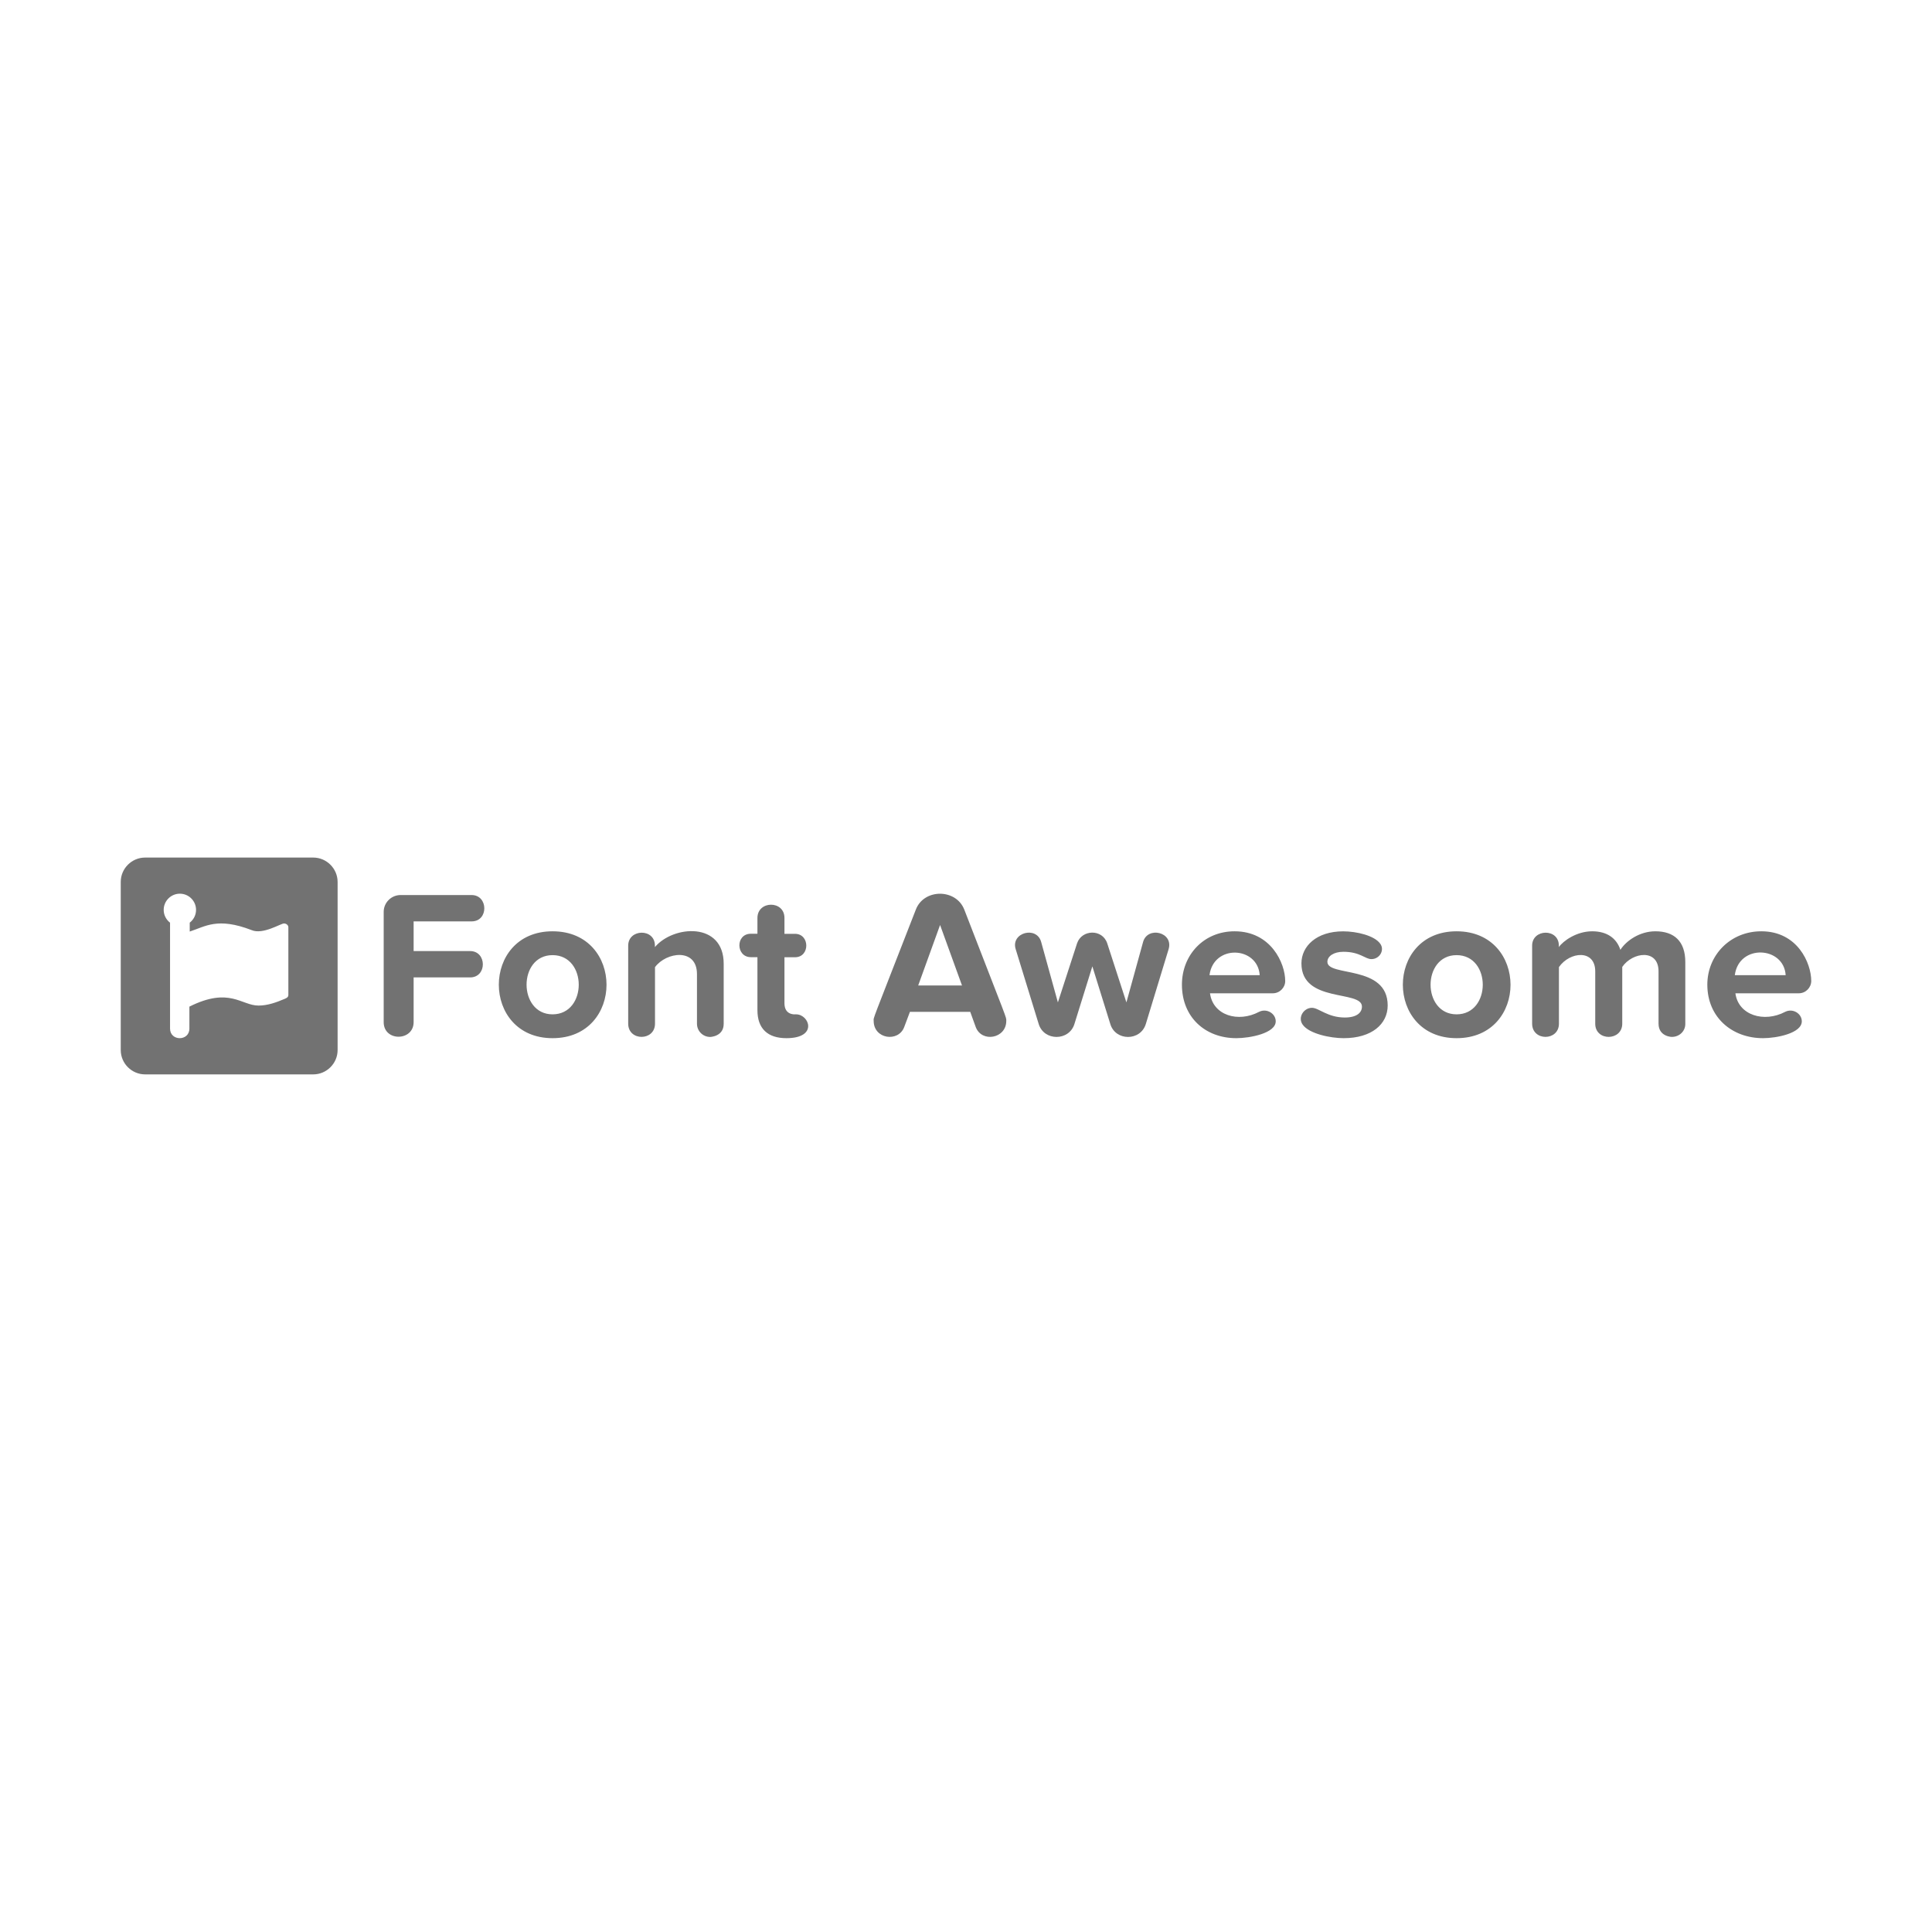 ﻿<?xml version='1.0' encoding='UTF-8'?>
<svg viewBox="-2 -14.204 32 32" xmlns="http://www.w3.org/2000/svg">
  <g transform="matrix(1.002, 0, 0, 1.002, 0, 0)">
    <g transform="matrix(0.007, 0, 0, 0.007, 0, 0)">
      <path d="M454.6, 0L57.4, 0C25.9, 0 0, 25.9 0, 57.4L0, 454.7C0, 486.1 25.9, 512 57.4, 512L454.7, 512C486.1, 512 512.1, 486.1 512.1, 454.6L512.1, 57.4C512, 25.9 486.1, 0 454.6, 0zM395.7, 324.9C395.7, 329.7 391.6, 331.8 386.8, 333.8C367.6, 341.9 347.1, 349.5 325.3, 349.5C284.8, 349.5 256.6, 304.7 162.1, 352L162.1, 403.8C162.1, 434.1 116.4, 434 116.4, 403.8L116.4, 153.8C107.4, 146.8 101.4, 135.9 101.4, 123.5C101.4, 102.5 118.5, 85.3 139.6, 85.3C160.6, 85.3 177.8, 102.4 177.8, 123.5C177.8, 135.7 172, 146.7 162.9, 153.7L162.9, 174.7C200, 162.7 228.4, 140.3 309, 171.3C335.6, 182.7 377.7, 155.6 385.5, 155.6C391, 155.6 395.8, 159.7 395.8, 164.5L395.8, 324.9zM828.6, 150.7L691.6, 150.7L691.6, 220.8L825, 220.8C864.8, 220.8 865.4, 283 825, 283L691.6, 283L691.6, 388.6C691.6, 434.1 620.9, 435 620.9, 388.6L620.9, 128.3C620.9, 106.3 638.9, 88.5 660.7, 88.5L828.5, 88.5C868.1, 88.5 869, 150.7 828.6, 150.7zM1019.7, 174.1C850.4, 174.1 850.6, 426.5 1019.7, 426.5C1189.6, 426.5 1189.6, 174.1 1019.7, 174.1zM1019.7, 370.2C938.1, 370.2 937.6, 230.4 1019.7, 230.4C1102.2, 230.4 1102.1, 370.2 1019.7, 370.2zM1392.1, 423.6C1374.6, 423.6 1360.7, 409.7 1360.7, 392.2L1360.7, 275.2C1360.7, 212.8 1288.1, 222.7 1261.6, 258.8L1261.6, 392.2C1261.6, 433.7 1198.3, 434 1198.3, 392.2L1198.3, 208C1198.3, 168 1261.4, 166.4 1261.4, 208L1261.4, 211.4C1304.7, 159.8 1423.8, 151 1423.8, 250.7L1423.8, 392.2C1424.1, 422.6 1392.3, 423.6 1392.1, 423.6zM1571.8, 426.5C1527.5, 426.5 1503.5, 403.6 1503.5, 360.7L1503.5, 235.2L1488, 235.2C1452.4, 235.2 1451.3, 179.9 1488, 179.9L1503.5, 179.9L1503.5, 142.6C1503.5, 101.3 1567.3, 100.5 1567.3, 142.6L1567.3, 180.1L1592.2, 180.1C1627.6, 180.1 1627.9, 235.4 1592.2, 235.4L1567.3, 235.4L1567.3, 343.9C1567.3, 373.5 1593.4, 370.2 1594.7, 370.2C1626.1, 370.2 1647.3, 426.5 1571.8, 426.5zM1992, 123C1972.5, 72.8 1896.5, 73 1877.5, 123C1770.2, 398.7 1778, 375.7 1778, 385.8C1778, 428.6 1836.3, 437 1850.1, 400.2L1863.6, 364.3L2006, 364.3L2019, 400.2C2033.2, 437.9 2091.1, 427.4 2091.1, 385.8C2091.1, 375.7 2096.4, 392.6 1992, 123zM1883.1, 302.1L1934.8, 159.2L1986.6, 302.1L1883.1, 302.1zM2474.4, 216.5L2420.7, 392.8C2408.3, 434 2348.7, 433.8 2336.7, 392.8L2294.4, 256.9L2252.1, 392.8C2239.7, 433.7 2180.1, 434 2167.6, 392.8L2113.4, 216.5C2100.9, 177.1 2163.2, 160.4 2173.6, 199.6L2213, 342L2258.3, 202.5C2269.2, 169.8 2317.9, 167.8 2329.5, 202.5L2374.8, 342L2414.1, 199.6C2424.4, 161.3 2486.7, 175.8 2474.4, 216.5zM2749.8, 291.6C2749.8, 249.2 2715.9, 174.1 2630.3, 174.1C2557.1, 174.1 2505.9, 230.4 2505.9, 300.1C2505.9, 377.3 2561.2, 426.5 2634.4, 426.5C2666.1, 426.5 2727.4, 415 2727.4, 386.7C2727.4, 368.4 2706.3, 355.2 2688.1, 364.3C2638.7, 390.5 2579.1, 372.7 2572.2, 320.5L2720.5, 320.5C2736.8, 320.5 2749.8, 307.1 2749.8, 291.6zM2571, 277.7C2580.5, 204.3 2684.9, 209.1 2689.6, 277.7L2571, 277.7zM2887.7, 426.5C2856.3, 426.5 2806.1, 416 2791.1, 394.6C2778.7, 377.6 2793.6, 354.8 2812.9, 354.8C2829.2, 354.8 2849.7, 377.7 2890.6, 377.7C2918, 377.7 2931, 366.7 2931, 351.9C2931, 312.1 2788.1, 344.5 2788.1, 249.9C2788.1, 209.5 2823.4, 174.2 2886.7, 174.2C2918.1, 174.2 2960.8, 184.1 2974.3, 203.6C2985.1, 218.4 2972.9, 239.8 2953.4, 239.8C2938.3, 239.8 2926.7, 222.5 2887.2, 222.5C2864.3, 222.5 2849.4, 233 2849.4, 246.3C2849.4, 282.2 2991.8, 252.3 2991.8, 349.4C2991.7, 393.1 2954.4, 426.5 2887.7, 426.5zM3154.5, 174.1C2985.2, 174.1 2985.4, 426.5 3154.5, 426.5C3324.6, 426.5 3324.1, 174.1 3154.5, 174.1zM3154.5, 370.2C3072.7, 370.2 3072.5, 230.4 3154.5, 230.4C3237, 230.4 3236.9, 370.2 3154.5, 370.2zM3631.4, 392.2L3631.4, 268.7C3631.4, 214.9 3570, 222.9 3545.7, 258.2L3545.7, 392.2C3545.7, 433.5 3481.9, 434.3 3481.9, 392.2L3481.9, 268.7C3481.9, 216.6 3422.4, 221.3 3396.2, 258.6L3396.2, 392.2C3396.2, 433.7 3332.9, 434 3332.9, 392.2L3332.9, 208C3332.9, 168 3396, 166.4 3396, 208L3396, 211.4C3405.9, 197 3437.8, 174.1 3474.6, 174.1C3509.9, 174.1 3532.3, 190.5 3541.3, 217.9C3555.2, 196.1 3587.1, 174.1 3623.9, 174.1C3668.2, 174.1 3694.6, 197.5 3694.6, 246.8L3694.6, 392.1C3695.1, 409.4 3681.1, 423.5 3662.7, 423.5C3666.2, 423.6 3631.4, 424.6 3631.4, 392.2zM3992, 291.6C3992, 249.2 3959.6, 174.1 3874.1, 174.1C3800.9, 174.1 3746.6, 230.4 3746.6, 300.1C3746.6, 377.3 3804.9, 426.5 3878.2, 426.5C3909.9, 426.5 3969.7, 415 3969.7, 386.7C3969.7, 368.4 3948.6, 355.2 3930.4, 364.3C3881, 390.5 3819.9, 372.7 3812.9, 320.5L3962.7, 320.5C3979, 320.5 3991.8, 307.1 3992, 291.6zM3811.5, 277.7C3821.2, 203.3 3927.4, 209.4 3931.6, 277.7L3811.5, 277.7z" fill="#727272" fill-opacity="1" class="Black" />
    </g>
  </g>
</svg>